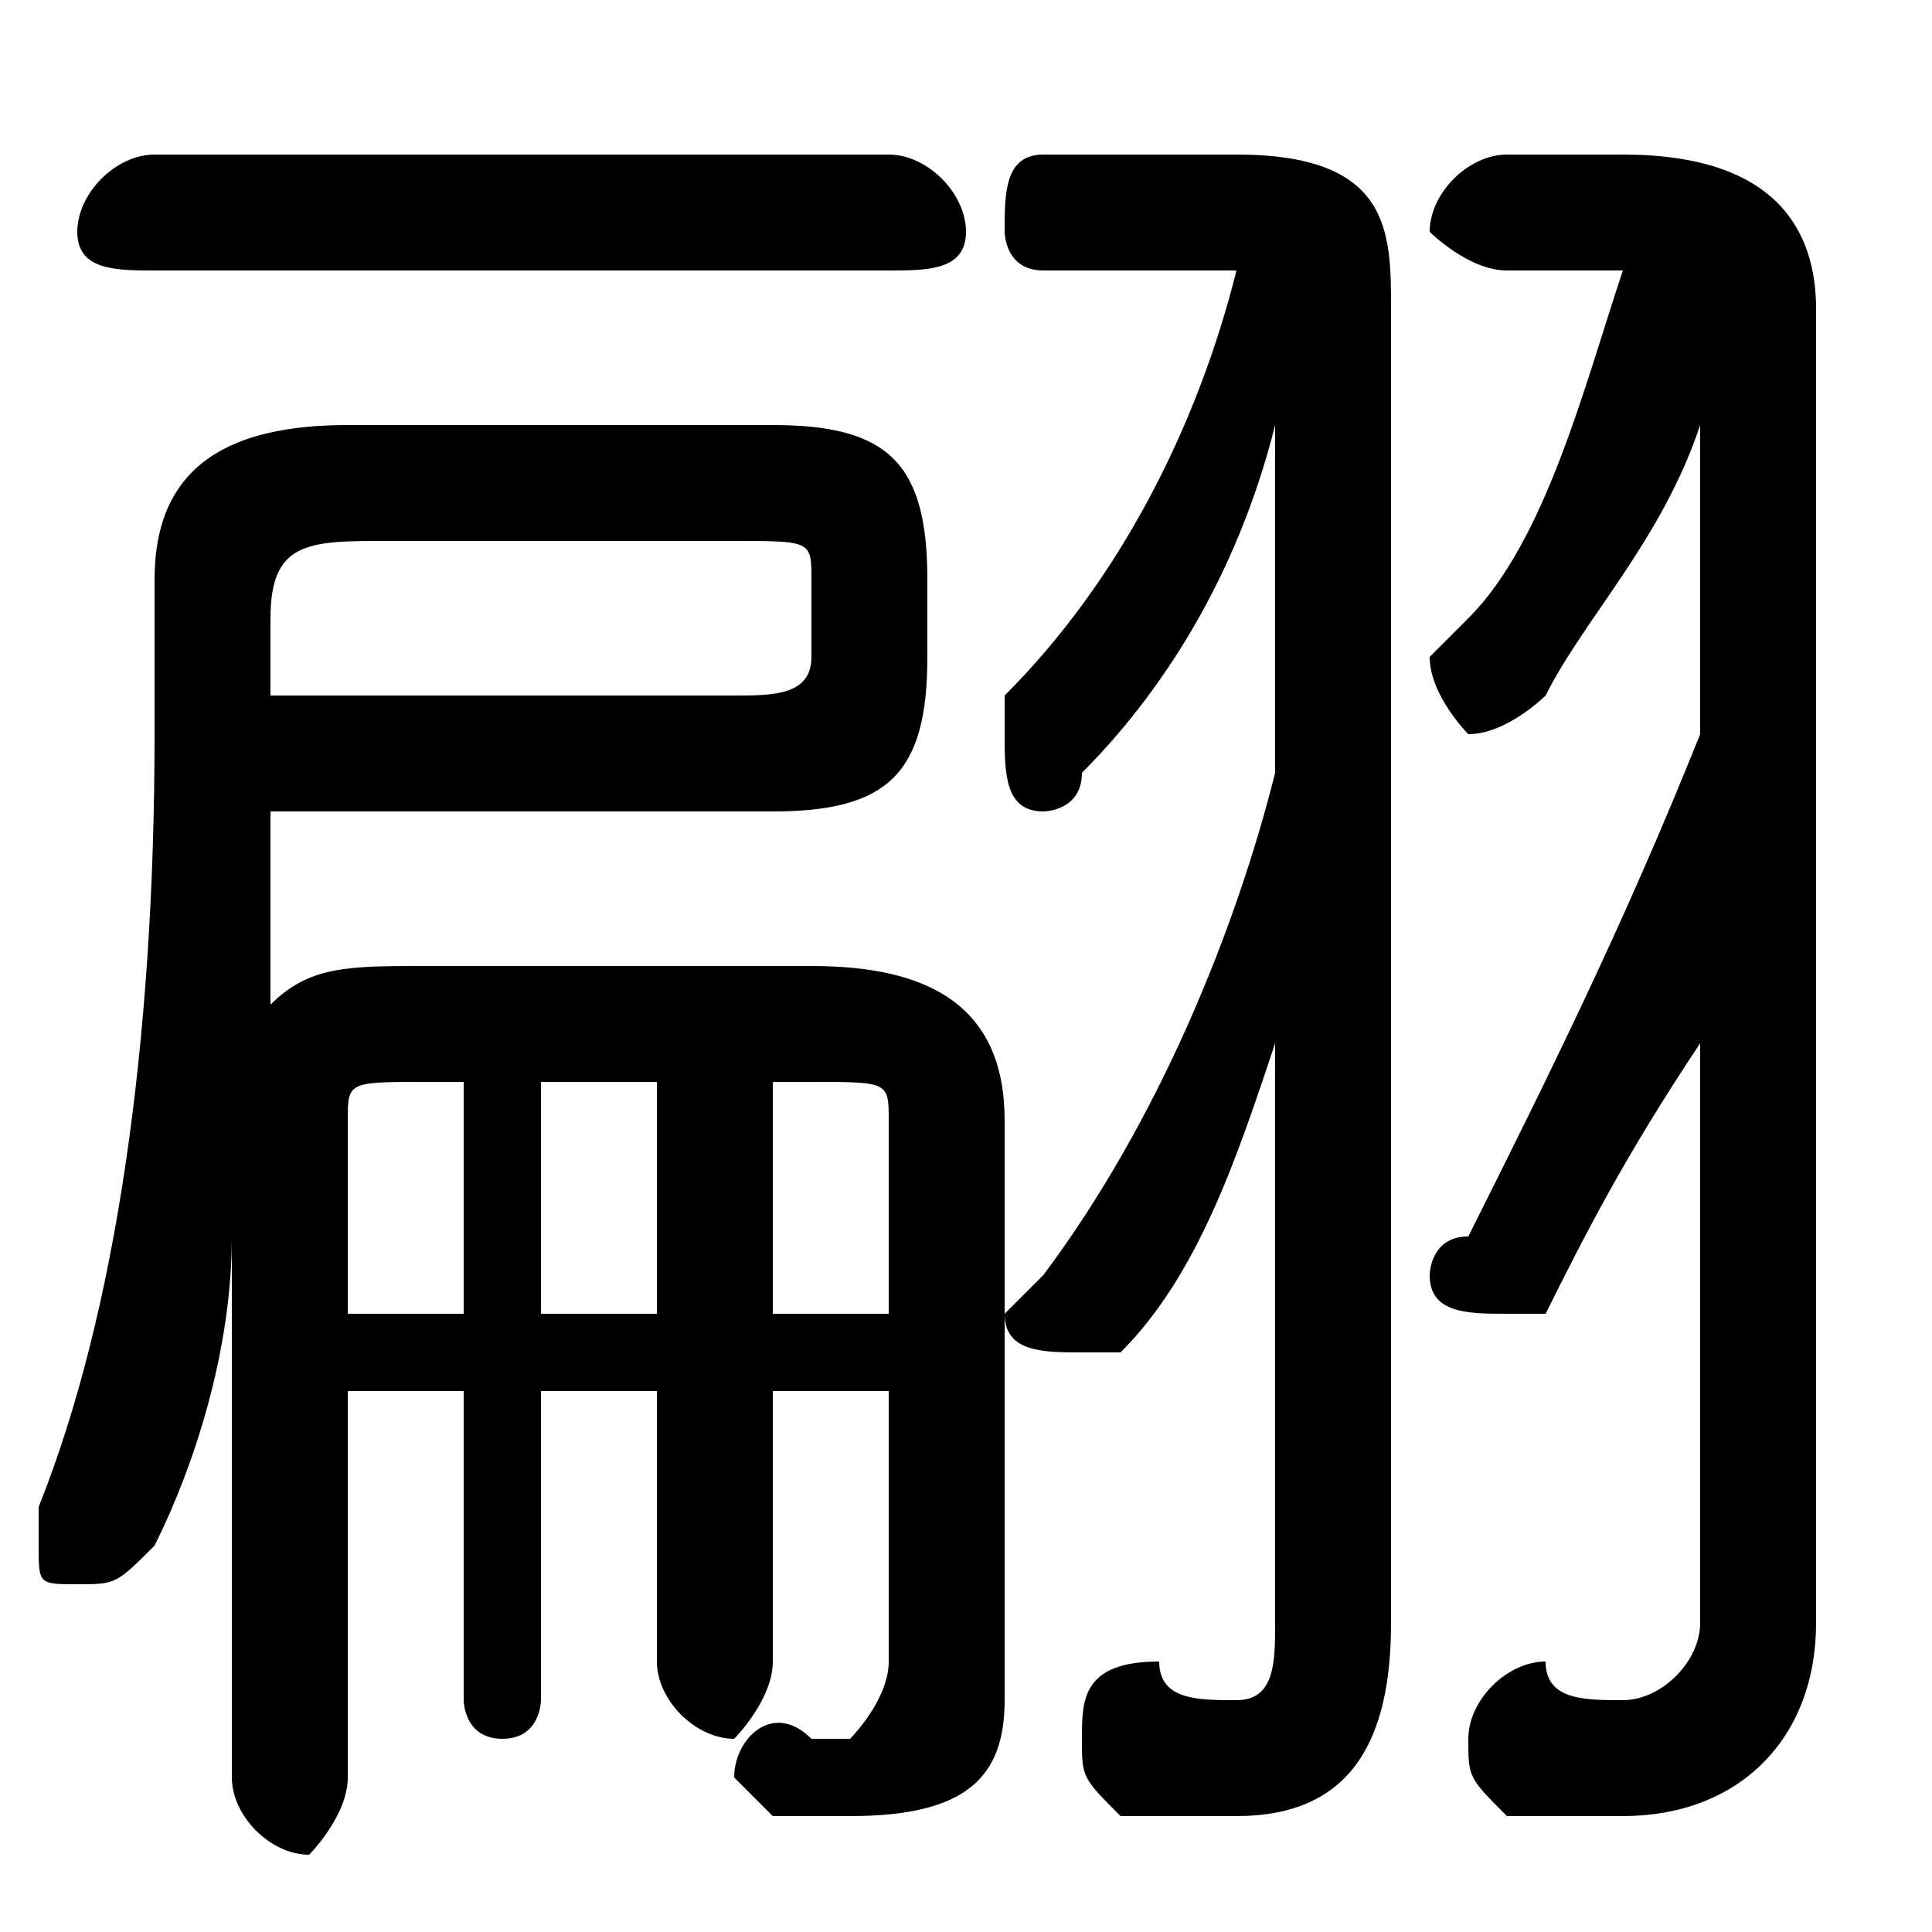 <svg xmlns="http://www.w3.org/2000/svg" viewBox="0 -44.0 50.0 50.0">
    <rect x="0" y="-44.0" width="50.0" height="50.0" fill="#808080" stroke="none"/>
    <g transform="scale(1, -1)">
        <!-- ボディの枠 -->
        <rect x="0" y="-6.0" width="50.0" height="50.0"
            stroke="white" fill="white"/>
        <!-- グリフ座標系の原点 -->
        <circle cx="0" cy="0" r="5" fill="white"/>
        <!-- グリフのアウトライン -->
        <g style="fill:black;stroke:#000000;stroke-width:0;stroke-linecap:round;stroke-linejoin:round;">
        <path d="M 20.0 8.0 L 23.0 8.0 L 23.0 1.0 C 23.0 -0.0 22.0 -1.0 22.0 -1.0 C 22.0 -1.0 21.0 -1.0 21.0 -1.0 C 20.0 -0.0 19.0 -1.0 19.0 -2.0 C 19.0 -2.0 20.0 -3.0 20.0 -3.0 C 21.0 -3.0 22.0 -3.0 22.0 -3.0 C 25.0 -3.0 26.0 -2.0 26.0 0.0 L 26.0 15.0 C 26.0 18.0 24.0 19.0 21.0 19.0 L 11.0 19.0 C 9.0 19.0 8.0 19.0 7.0 18.0 C 7.0 20.0 7.0 21.0 7.0 23.0 L 20.0 23.0 C 23.0 23.0 24.0 24.0 24.0 27.0 L 24.0 29.0 C 24.0 32.0 23.0 33.0 20.0 33.0 L 9.0 33.0 C 6.0 33.0 4.0 32.0 4.0 29.0 L 4.0 25.0 C 4.0 17.0 3.0 10.0 1.0 5.0 C 1.0 5.0 1.0 4.0 1.0 4.0 C 1.0 3.0 1.0 3.0 2.0 3.0 C 3.0 3.0 3.0 3.0 4.0 4.0 C 5.0 6.0 6.0 9.0 6.0 12.0 L 6.0 -2.0 C 6.0 -3.0 7.0 -4.0 8.0 -4.0 C 8.0 -4.0 9.0 -3.0 9.0 -2.0 L 9.0 8.0 L 12.0 8.0 L 12.0 0.0 C 12.0 -0.0 12.0 -1.0 13.0 -1.0 C 14.0 -1.0 14.0 -0.0 14.0 0.0 L 14.0 8.0 L 17.0 8.0 L 17.0 1.0 C 17.0 -0.0 18.0 -1.0 19.0 -1.0 C 19.0 -1.0 20.0 -0.0 20.0 1.0 Z M 20.0 10.0 L 20.0 16.0 L 21.0 16.0 C 23.0 16.0 23.0 16.0 23.0 15.0 L 23.0 10.0 Z M 17.0 10.0 L 14.0 10.0 L 14.0 16.0 L 17.0 16.0 Z M 12.0 10.0 L 9.0 10.0 L 9.0 15.0 C 9.0 16.0 9.0 16.0 11.0 16.0 L 12.0 16.0 Z M 7.0 26.0 L 7.0 28.0 C 7.0 30.0 8.0 30.0 10.0 30.0 L 19.0 30.0 C 21.0 30.0 21.0 30.0 21.0 29.0 L 21.0 27.0 C 21.0 26.0 20.0 26.0 19.0 26.0 Z M 33.0 2.0 C 33.0 1.0 33.0 0.0 32.0 0.0 C 31.0 0.0 30.0 0.0 30.0 1.0 C 28.0 1.0 28.0 -0.0 28.0 -1.0 C 28.0 -2.0 28.0 -2.0 29.0 -3.0 C 30.0 -3.0 31.0 -3.0 32.0 -3.0 C 35.0 -3.0 36.0 -1.0 36.0 2.0 L 36.0 36.0 C 36.0 38.0 36.0 40.0 32.0 40.0 L 27.0 40.0 C 26.0 40.0 26.0 39.0 26.0 38.0 C 26.0 38.0 26.0 37.0 27.0 37.0 L 32.0 37.0 C 32.0 37.0 32.0 37.0 32.0 37.0 C 31.0 33.0 29.0 29.0 26.0 26.0 C 26.0 25.0 26.0 25.0 26.0 25.0 C 26.0 24.0 26.0 23.0 27.0 23.0 C 27.0 23.0 28.0 23.0 28.0 24.0 C 30.0 26.0 32.0 29.0 33.0 33.0 L 33.0 24.0 C 32.0 20.0 30.0 15.0 27.0 11.0 C 27.0 11.0 26.0 10.0 26.0 10.0 C 26.0 9.0 27.0 9.0 28.0 9.0 C 28.0 9.0 29.0 9.0 29.0 9.0 C 31.0 11.0 32.0 14.0 33.0 17.0 Z M 44.0 2.0 C 44.0 1.0 43.0 0.0 42.0 0.0 C 41.0 0.0 40.0 0.0 40.0 1.0 C 39.0 1.0 38.0 -0.0 38.0 -1.0 C 38.0 -2.0 38.0 -2.0 39.0 -3.0 C 40.0 -3.0 41.0 -3.0 42.0 -3.0 C 45.0 -3.0 47.0 -1.0 47.0 2.0 L 47.0 36.0 C 47.0 38.0 46.0 40.0 42.0 40.0 L 39.0 40.0 C 38.0 40.0 37.0 39.0 37.0 38.0 C 37.0 38.0 38.0 37.0 39.0 37.0 L 42.0 37.0 C 42.0 37.0 42.0 37.0 42.0 37.0 C 41.0 34.0 40.0 30.0 38.0 28.0 C 37.0 27.0 37.0 27.0 37.0 27.0 C 37.0 26.0 38.0 25.0 38.0 25.0 C 39.0 25.0 40.0 26.0 40.0 26.0 C 41.0 28.0 43.0 30.0 44.0 33.0 L 44.0 25.0 C 42.0 20.0 40.0 16.0 38.0 12.0 C 37.0 12.0 37.0 11.0 37.0 11.0 C 37.0 10.0 38.0 10.0 39.0 10.0 C 39.0 10.0 40.0 10.0 40.0 10.0 C 41.0 12.0 42.0 14.0 44.0 17.0 Z M 23.0 37.0 C 24.0 37.0 25.0 37.0 25.0 38.0 C 25.0 39.0 24.0 40.0 23.0 40.0 L 4.0 40.0 C 3.0 40.0 2.0 39.0 2.0 38.0 C 2.0 37.0 3.0 37.0 4.0 37.0 Z"/>
    </g>
    </g>
</svg>
